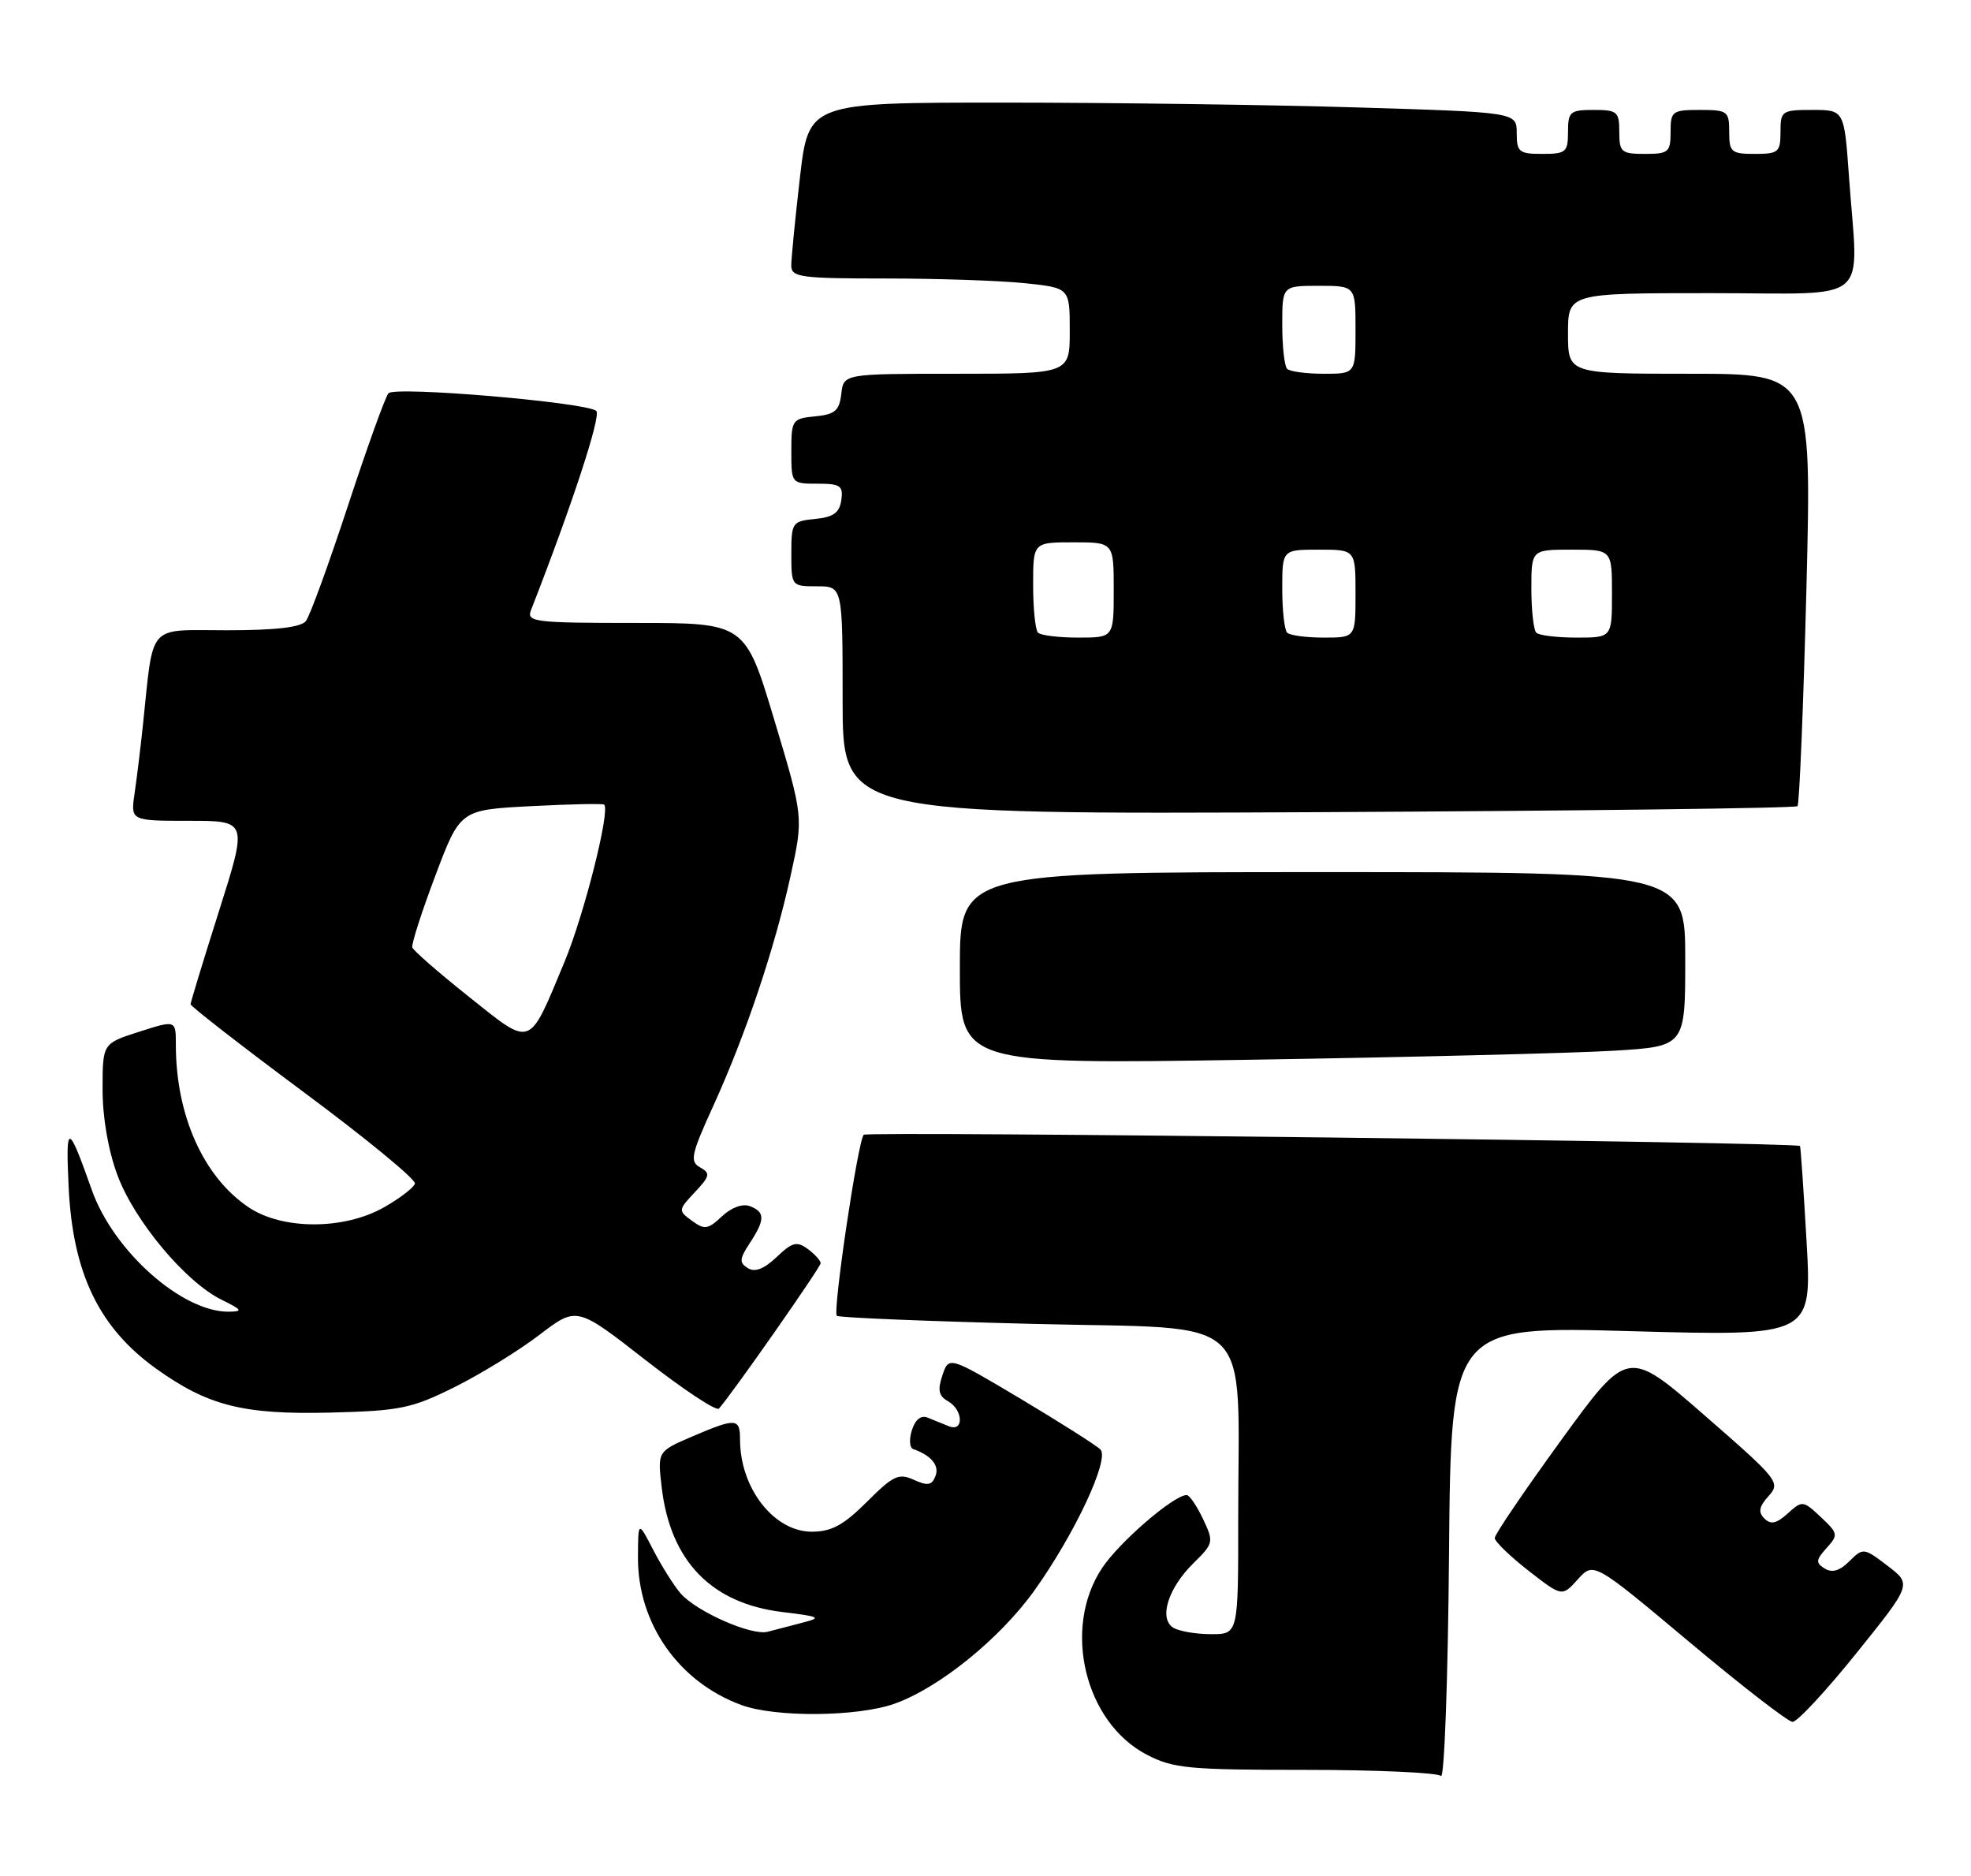 <?xml version="1.0" encoding="UTF-8" standalone="no"?>
<!DOCTYPE svg PUBLIC "-//W3C//DTD SVG 1.1//EN" "http://www.w3.org/Graphics/SVG/1.1/DTD/svg11.dtd" >
<svg xmlns="http://www.w3.org/2000/svg" xmlns:xlink="http://www.w3.org/1999/xlink" version="1.1" viewBox="0 0 269 256">
 <g >
 <path fill="currentColor"
d=" M 222.66 181.64 C 247.29 182.32 247.29 182.32 246.56 169.41 C 246.15 162.31 245.75 156.44 245.66 156.37 C 245.01 155.84 118.36 154.33 117.88 154.84 C 117.08 155.69 113.62 178.96 114.21 179.54 C 114.45 179.79 126.60 180.29 141.21 180.65 C 171.82 181.42 168.98 178.69 168.99 207.25 C 169.00 223.00 169.00 223.00 165.25 222.98 C 163.19 222.98 160.88 222.57 160.11 222.09 C 158.13 220.83 159.43 216.69 162.87 213.31 C 165.64 210.58 165.68 210.41 164.18 207.25 C 163.33 205.46 162.33 204.00 161.96 204.00 C 160.20 204.00 152.74 210.43 150.39 213.99 C 144.96 222.20 148.04 235.01 156.50 239.42 C 160.11 241.30 162.21 241.50 178.16 241.50 C 187.88 241.50 196.20 241.88 196.66 242.33 C 197.12 242.79 197.62 229.17 197.76 212.06 C 198.03 180.95 198.03 180.95 222.66 181.64 Z  M 253.35 225.59 C 260.92 216.18 260.92 216.18 257.62 213.66 C 254.37 211.18 254.28 211.17 252.40 213.03 C 251.10 214.34 250.04 214.65 249.04 214.03 C 247.78 213.25 247.82 212.86 249.29 211.23 C 250.91 209.44 250.87 209.23 248.51 207.01 C 246.08 204.73 245.97 204.72 243.99 206.51 C 242.45 207.90 241.67 208.07 240.80 207.20 C 239.93 206.33 240.07 205.58 241.37 204.14 C 243.04 202.30 242.73 201.91 232.63 193.12 C 222.16 184.00 222.16 184.00 213.08 196.49 C 208.09 203.36 204.00 209.38 204.00 209.86 C 204.00 210.34 206.07 212.34 208.59 214.31 C 213.19 217.89 213.19 217.89 215.34 215.50 C 217.50 213.11 217.50 213.11 230.50 224.00 C 237.65 230.00 244.01 234.92 244.64 234.95 C 245.27 234.98 249.19 230.76 253.35 225.59 Z  M 122.06 232.48 C 128.13 230.34 136.44 223.62 141.14 217.07 C 146.66 209.36 151.48 199.08 150.18 197.78 C 149.61 197.21 144.73 194.12 139.33 190.89 C 129.50 185.04 129.50 185.04 128.62 187.66 C 127.94 189.67 128.12 190.49 129.37 191.19 C 131.46 192.36 131.58 195.45 129.50 194.61 C 128.68 194.27 127.37 193.74 126.59 193.43 C 125.71 193.07 124.91 193.70 124.46 195.13 C 124.06 196.39 124.13 197.55 124.62 197.72 C 127.09 198.59 128.23 199.96 127.68 201.39 C 127.19 202.68 126.61 202.78 124.72 201.92 C 122.66 200.98 121.90 201.34 118.31 204.93 C 115.12 208.11 113.49 209.00 110.79 209.00 C 105.63 209.00 101.00 203.06 101.00 196.43 C 101.00 193.48 100.46 193.45 94.45 196.02 C 89.73 198.05 89.73 198.05 90.31 202.97 C 91.50 213.02 97.10 218.79 106.77 219.96 C 111.94 220.58 112.21 220.73 109.50 221.42 C 107.85 221.84 105.72 222.40 104.78 222.65 C 102.60 223.24 95.02 219.90 92.87 217.40 C 91.97 216.35 90.30 213.70 89.16 211.50 C 87.09 207.50 87.09 207.50 87.07 212.50 C 87.03 221.55 92.65 229.55 101.24 232.67 C 105.91 234.36 117.01 234.26 122.06 232.48 Z  M 62.04 189.27 C 65.59 187.50 70.80 184.30 73.61 182.15 C 78.71 178.25 78.71 178.25 88.10 185.58 C 93.27 189.61 97.77 192.59 98.12 192.20 C 99.93 190.17 112.00 172.92 112.00 172.37 C 112.00 172.01 111.21 171.14 110.25 170.43 C 108.76 169.33 108.13 169.49 105.99 171.53 C 104.28 173.15 103.03 173.64 102.07 173.04 C 100.87 172.30 100.91 171.78 102.33 169.62 C 104.43 166.42 104.43 165.38 102.34 164.58 C 101.35 164.20 99.82 164.76 98.53 165.97 C 96.63 167.76 96.15 167.83 94.44 166.58 C 92.54 165.19 92.55 165.11 94.83 162.68 C 96.90 160.48 96.98 160.09 95.55 159.29 C 94.12 158.49 94.32 157.54 97.33 150.94 C 101.76 141.22 105.72 129.45 107.90 119.50 C 109.66 111.50 109.66 111.50 105.68 98.25 C 101.70 85.00 101.70 85.00 86.74 85.00 C 72.90 85.00 71.84 84.87 72.47 83.25 C 78.08 68.91 82.08 56.69 81.38 56.07 C 80.08 54.90 53.91 52.67 53.02 53.66 C 52.60 54.12 50.11 61.02 47.49 69.00 C 44.87 76.97 42.29 84.06 41.74 84.75 C 41.07 85.60 37.60 86.00 30.97 86.00 C 19.96 86.00 21.00 84.81 19.50 99.00 C 19.18 102.03 18.67 106.19 18.37 108.25 C 17.82 112.00 17.82 112.00 25.81 112.00 C 33.79 112.00 33.79 112.00 29.91 124.25 C 27.77 130.99 26.02 136.74 26.01 137.03 C 26.01 137.31 32.96 142.71 41.46 149.03 C 49.96 155.34 56.79 160.95 56.63 161.50 C 56.47 162.05 54.58 163.51 52.42 164.73 C 46.96 167.84 38.54 167.84 33.92 164.73 C 27.75 160.57 24.00 152.19 24.00 142.54 C 24.00 139.18 24.00 139.18 19.00 140.78 C 14.00 142.38 14.00 142.38 14.00 148.65 C 14.00 152.53 14.78 157.02 16.05 160.41 C 18.38 166.63 25.32 174.92 30.22 177.34 C 33.07 178.74 33.20 178.96 31.21 178.98 C 24.86 179.04 15.50 170.73 12.54 162.40 C 9.26 153.14 8.95 153.10 9.37 162.00 C 9.93 173.74 13.51 181.15 21.29 186.74 C 28.37 191.82 33.21 193.04 45.04 192.75 C 54.61 192.51 56.17 192.19 62.04 189.27 Z  M 220.25 143.37 C 230.00 142.78 230.00 142.78 230.00 130.89 C 230.00 119.00 230.00 119.00 180.50 119.00 C 131.00 119.00 131.00 119.00 131.00 132.12 C 131.00 145.23 131.00 145.23 170.75 144.60 C 192.61 144.25 214.89 143.70 220.25 143.37 Z  M 245.32 110.00 C 245.58 109.72 246.13 96.34 246.54 80.25 C 247.27 51.00 247.27 51.00 230.63 51.00 C 214.00 51.00 214.00 51.00 214.00 45.50 C 214.00 40.00 214.00 40.00 233.50 40.00 C 255.82 40.00 253.61 41.86 252.35 24.15 C 251.70 15.00 251.70 15.00 247.35 15.00 C 243.18 15.00 243.00 15.13 243.00 18.00 C 243.00 20.76 242.72 21.00 239.50 21.00 C 236.28 21.00 236.00 20.76 236.00 18.00 C 236.00 15.17 235.78 15.00 232.00 15.00 C 228.22 15.00 228.00 15.17 228.00 18.00 C 228.00 20.76 227.72 21.00 224.50 21.00 C 221.28 21.00 221.00 20.76 221.00 18.00 C 221.00 15.24 220.72 15.00 217.50 15.00 C 214.28 15.00 214.00 15.24 214.00 18.00 C 214.00 20.76 213.72 21.00 210.50 21.00 C 207.32 21.00 207.00 20.74 207.00 18.16 C 207.00 15.32 207.00 15.32 185.25 14.66 C 173.29 14.30 151.54 14.00 136.93 14.00 C 110.36 14.00 110.36 14.00 109.17 24.25 C 108.52 29.89 107.99 35.29 107.99 36.25 C 108.00 37.83 109.28 38.00 120.85 38.00 C 127.92 38.00 136.47 38.29 139.85 38.64 C 146.00 39.28 146.00 39.28 146.00 45.14 C 146.00 51.00 146.00 51.00 130.57 51.00 C 115.13 51.00 115.13 51.00 114.82 53.75 C 114.55 56.04 113.96 56.55 111.25 56.81 C 108.12 57.12 108.00 57.29 108.00 61.56 C 108.00 65.98 108.01 66.00 111.57 66.00 C 114.70 66.00 115.10 66.28 114.82 68.25 C 114.57 69.97 113.74 70.57 111.25 70.81 C 108.12 71.12 108.00 71.29 108.00 75.56 C 108.00 79.97 108.03 80.00 111.50 80.00 C 115.00 80.00 115.00 80.00 115.00 95.57 C 115.00 111.13 115.00 111.13 179.92 110.82 C 215.62 110.64 245.05 110.28 245.32 110.00 Z  M 64.01 136.02 C 59.89 132.74 56.40 129.70 56.27 129.28 C 56.13 128.85 57.54 124.45 59.41 119.50 C 62.80 110.50 62.80 110.50 72.49 110.00 C 77.81 109.72 82.30 109.63 82.46 109.79 C 83.30 110.64 79.72 124.81 77.04 131.26 C 72.09 143.14 72.68 142.93 64.01 136.02 Z  M 141.67 86.33 C 141.30 85.97 141.00 83.04 141.00 79.83 C 141.00 74.00 141.00 74.00 146.50 74.00 C 152.00 74.00 152.00 74.00 152.00 80.50 C 152.00 87.00 152.00 87.00 147.17 87.00 C 144.51 87.00 142.03 86.70 141.67 86.33 Z  M 175.67 86.33 C 175.30 85.97 175.00 83.27 175.00 80.33 C 175.00 75.00 175.00 75.00 180.00 75.00 C 185.00 75.00 185.00 75.00 185.00 81.00 C 185.00 87.00 185.00 87.00 180.67 87.00 C 178.28 87.00 176.03 86.70 175.67 86.33 Z  M 209.67 86.33 C 209.30 85.97 209.00 83.27 209.00 80.33 C 209.00 75.00 209.00 75.00 214.50 75.00 C 220.00 75.00 220.00 75.00 220.00 81.00 C 220.00 87.00 220.00 87.00 215.17 87.00 C 212.51 87.00 210.03 86.70 209.67 86.33 Z  M 175.67 50.33 C 175.30 49.97 175.00 47.27 175.00 44.33 C 175.00 39.00 175.00 39.00 180.00 39.00 C 185.00 39.00 185.00 39.00 185.00 45.00 C 185.00 51.00 185.00 51.00 180.67 51.00 C 178.28 51.00 176.03 50.70 175.67 50.33 Z "/>
</g>
</svg>